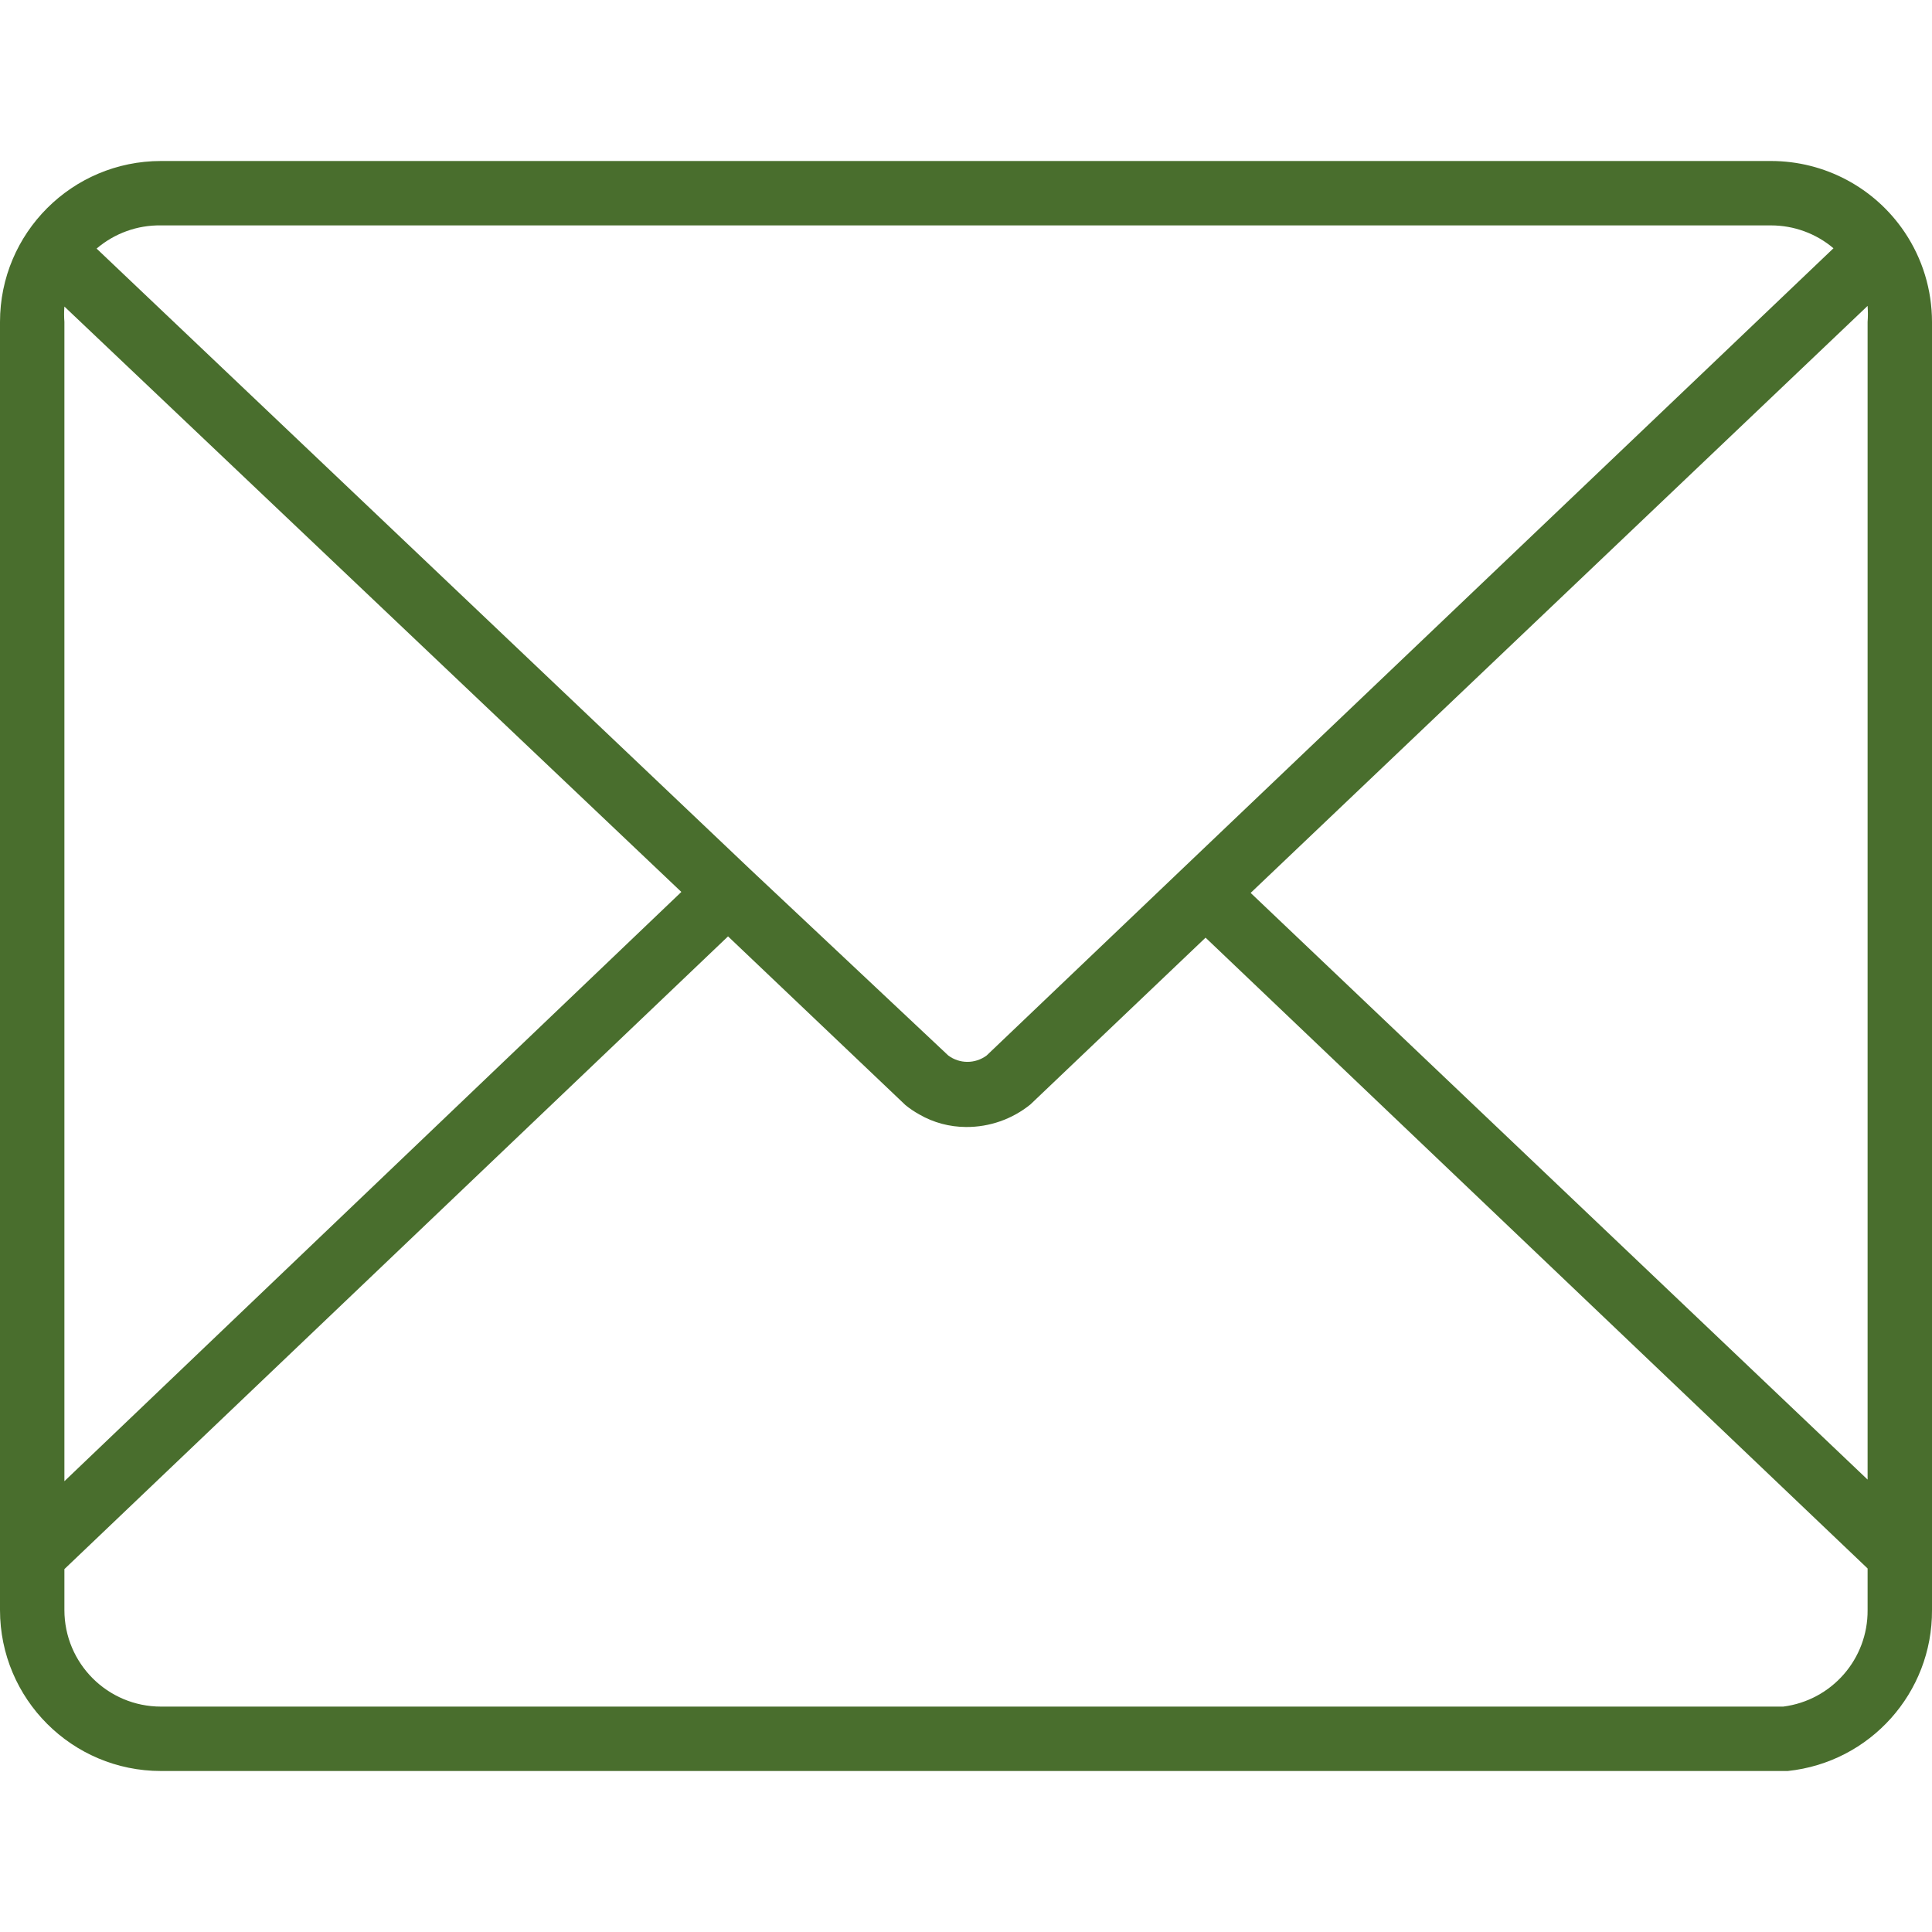 <svg width="24" height="24" viewBox="0 0 24 24" fill="none" xmlns="http://www.w3.org/2000/svg">
<path d="M23.66 2.884C23.288 2.331 22.666 2 22 2H2C0.895 2 0 2.895 0 4V20C0 21.105 0.895 22 2 22H22H22.16H22.208C23.231 21.893 24.006 21.028 24 20V4C24 3.602 23.882 3.214 23.66 2.884ZM2 2.8H22C22.284 2.8 22.559 2.9 22.776 3.084L21.224 4.564L14.68 10.8L12.256 13.112C12.114 13.217 11.921 13.217 11.78 13.112L9.32 10.8L1.2 3.088C1.423 2.898 1.707 2.795 2 2.8ZM0.8 3.808L8.464 11.08L0.8 18.4V4C0.795 3.936 0.795 3.872 0.8 3.808ZM23.2 20C23.205 20.608 22.755 21.123 22.152 21.2H2C1.337 21.2 0.8 20.663 0.8 20V19.492L9.044 11.632L11.248 13.728C11.302 13.772 11.359 13.81 11.42 13.844C11.596 13.946 11.796 13.999 12 14C12.291 14.002 12.574 13.903 12.8 13.72L14.976 11.648L23.2 19.484V20ZM23.2 4V18.38L15.536 11.092L23.2 3.8C23.205 3.867 23.205 3.933 23.2 4Z" fill="#496E2D"/>
</svg>

